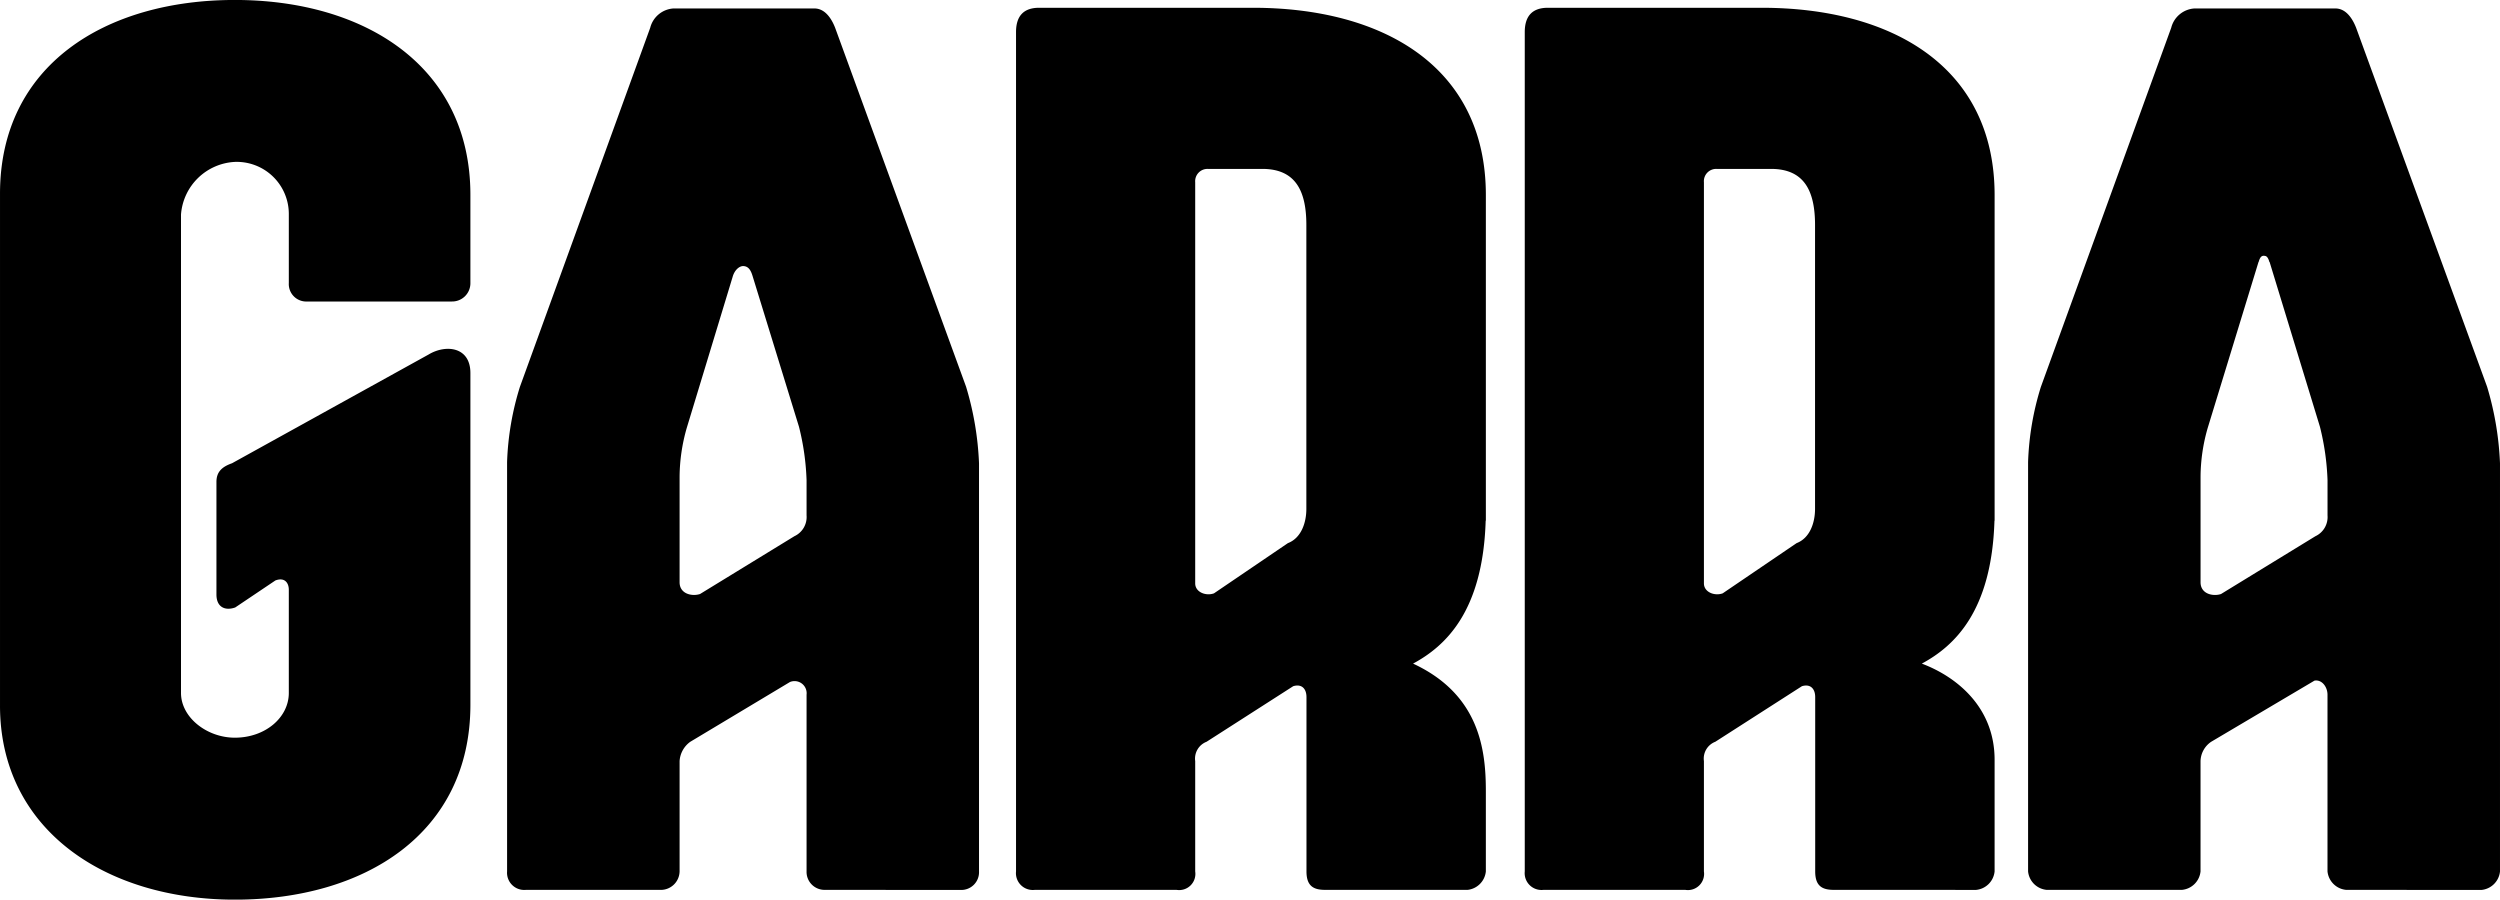 <svg viewBox="11914 -847.647 270 97.158" xmlns="http://www.w3.org/2000/svg">
  <path d="M11914.001-771.448v-55.275c0-13.9 11.4-20.928 25.361-20.928 14.006 0 25.441 7.133 25.441 21.051v9.521a1.971 1.971 0 0 1-1.994 1.994h-15.623a1.886 1.886 0 0 1-1.994-1.994v-7.4a5.627 5.627 0 0 0-5.83-5.682 6.149 6.149 0 0 0-5.814 5.682v51.67c0 2.656 2.811 4.832 5.814 4.832 3.295 0 5.83-2.182 5.83-4.832v-11.149c0-.711-.428-1.383-1.449-1l-4.338 2.916c-1.061.379-2.029 0-2.029-1.4v-12.154c0-1 .49-1.6 1.68-2.018l21.254-11.758c1.82-1.092 4.494-.85 4.494 2.016v35.82c0 13.92-11.436 21.051-25.441 21.051-13.974-.004-25.362-7.563-25.362-20.963zm253.369 19.906a2.225 2.225 0 0 1-2-1.994v-19.082c0-.842-.607-1.662-1.408-1.52l-11.15 6.6a2.6 2.6 0 0 0-1.154 2.084v11.918a2.228 2.228 0 0 1-1.994 1.994h-14.639a2.225 2.225 0 0 1-1.992-1.994v-44.212a30.627 30.627 0 0 1 1.381-8.113l14.078-38.789a2.766 2.766 0 0 1 2.518-2.084h15.205c1.268 0 1.943 1.314 2.246 2.088l14.143 38.76a33.344 33.344 0 0 1 1.395 8.275v44.084a2.23 2.23 0 0 1-2 1.994zm-8.889-68.479c-.145 0-.375.031-.543.658l-.018.008-5.5 17.967a19.318 19.318 0 0 0-.76 5.2v11.426c0 1.27 1.348 1.555 2.209 1.27l10.193-6.242a2.284 2.284 0 0 0 1.311-2.25v-3.8a27.485 27.485 0 0 0-.816-5.76l-5.437-17.8-.027-.012c-.174-.627-.4-.658-.549-.658-.014 0-.021-.014-.031-.029-.012.013-.023.027-.033.027zm-46.439 68.479c-1.307 0-2-.467-2-1.994v-18.822c0-.922-.533-1.459-1.437-1.178l-9.352 6a1.944 1.944 0 0 0-1.23 2.086v11.918a1.75 1.75 0 0 1-1.994 1.994h-15.361a1.816 1.816 0 0 1-1.994-1.994v-90.648c0-1.793.871-2.627 2.5-2.627h23.09c14.006 0 25.154 6.314 25.154 20.232v35.156l-.016.01c-.3 9.813-4.344 13.541-7.844 15.432 3.678 1.385 7.859 4.645 7.859 10.387v12.059a2.225 2.225 0 0 1-2 1.994zm-14.018-76.43v43.33c0 .955 1.156 1.393 2.027 1.076l7.984-5.424c1.447-.553 1.99-2.223 1.99-3.693v-30.664c0-3.713-1.182-6.059-4.76-6.059h-5.9a1.328 1.328 0 0 0-1.342 1.439zm-40.924 76.43c-1.3 0-2-.467-2-1.994v-18.822c0-.922-.527-1.459-1.436-1.178l-9.355 6a1.946 1.946 0 0 0-1.227 2.086v11.918a1.75 1.75 0 0 1-1.994 1.994h-15.357a1.818 1.818 0 0 1-2-1.994v-90.648c0-1.793.873-2.627 2.494-2.627h23.094c14 0 25.154 6.314 25.154 20.232v35.156l-.02.008c-.3 9.814-4.342 13.543-7.842 15.434 7.2 3.346 7.861 9.344 7.861 13.779v8.666a2.227 2.227 0 0 1-2 1.994zm-14.018-76.43v43.33c0 .955 1.158 1.393 2.029 1.076l7.984-5.424c1.447-.553 1.992-2.223 1.992-3.693v-30.664c0-3.713-1.182-6.059-4.76-6.059h-5.9a1.329 1.329 0 0 0-1.345 1.439zm-39.979 76.43a1.942 1.942 0 0 1-1.994-1.994v-19.082a1.308 1.308 0 0 0-1.795-1.371l-10.764 6.455a2.779 2.779 0 0 0-1.154 2.084v11.918a2.034 2.034 0 0 1-1.994 1.994h-14.637a1.857 1.857 0 0 1-2-1.994v-44.216a30.637 30.637 0 0 1 1.383-8.113l14.076-38.789a2.772 2.772 0 0 1 2.52-2.084h15.205c1.268 0 1.943 1.314 2.246 2.088l14.139 38.76a33.1 33.1 0 0 1 1.4 8.275v44.084a1.915 1.915 0 0 1-2 1.994zm-9.992-66.158l-4.955 16.313a19.49 19.49 0 0 0-.76 5.2v11.422c0 1.271 1.348 1.557 2.209 1.271l10.193-6.244a2.281 2.281 0 0 0 1.311-2.25v-3.8a27.23 27.23 0 0 0-.816-5.76l-5.023-16.316c-.156-.506-.4-1.047-1.021-1.047-.397.002-.935.422-1.138 1.215z"/>
</svg>
